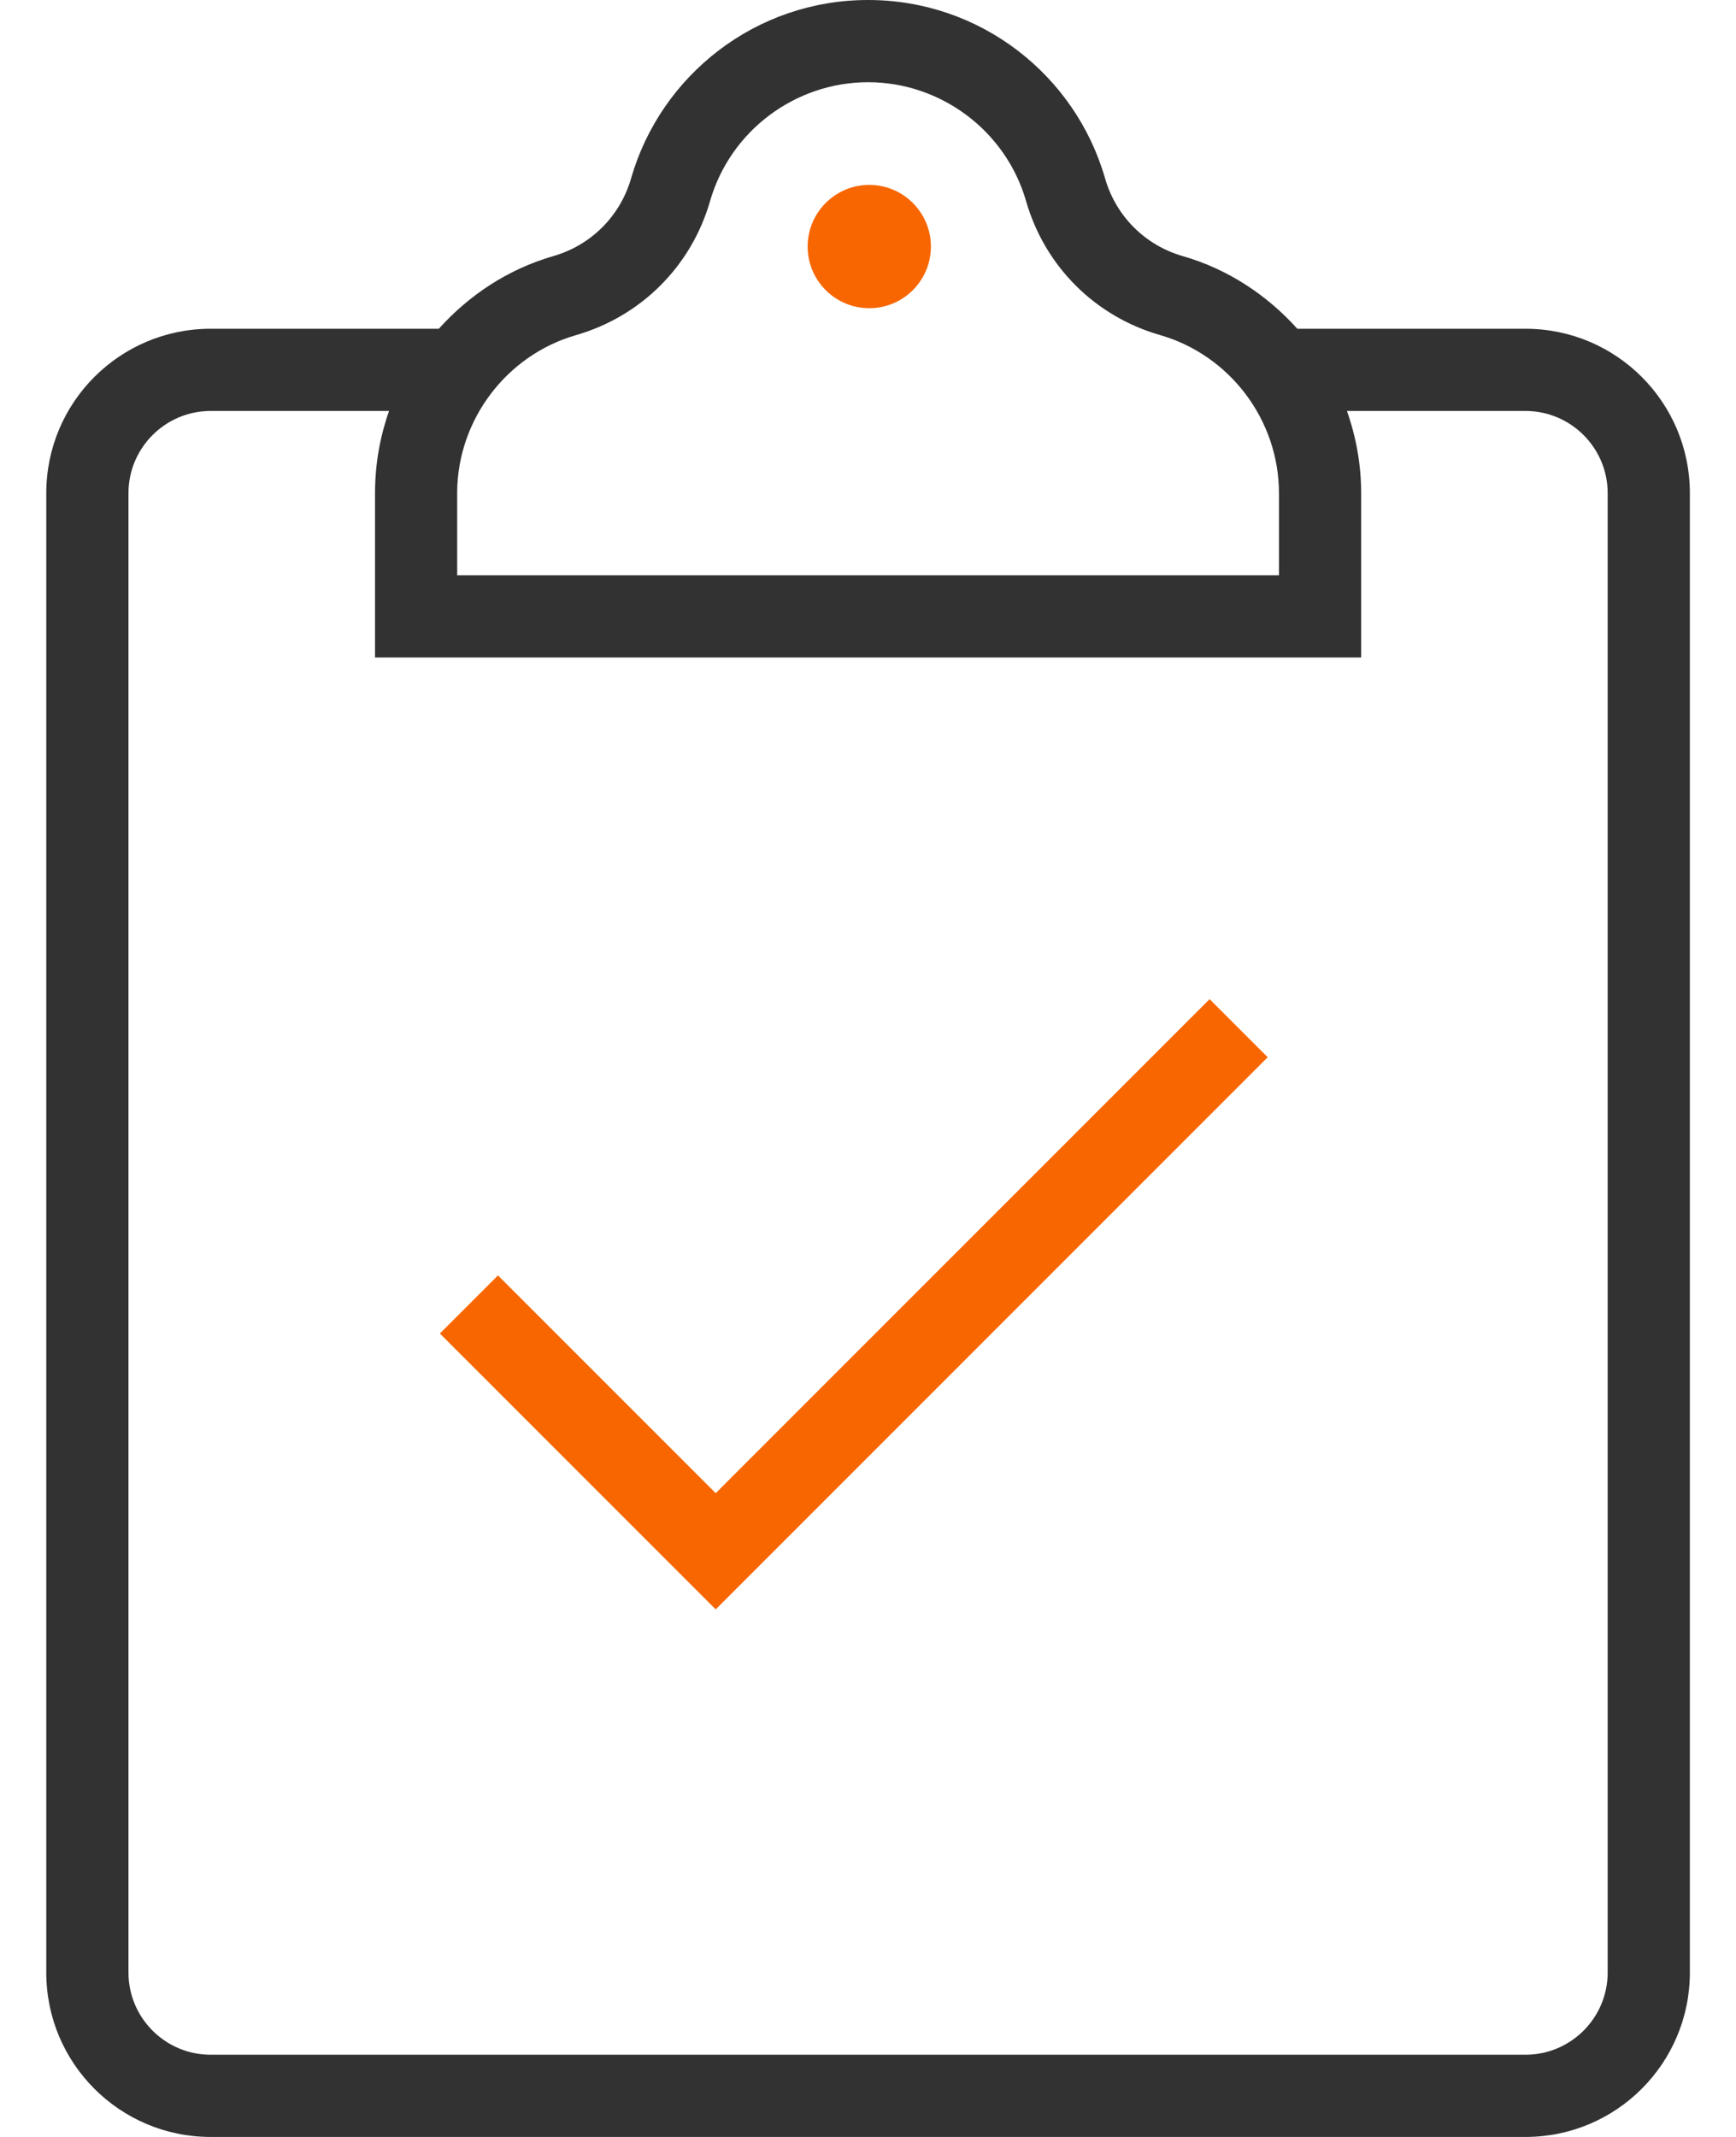 <svg width="26" height="32" viewBox="0 0 26 32" fill="none" xmlns="http://www.w3.org/2000/svg">
<path d="M13.019 4.615C13.529 4.615 13.942 4.202 13.942 3.692C13.942 3.183 13.529 2.769 13.019 2.769C12.509 2.769 12.096 3.183 12.096 3.692C12.096 4.202 12.509 4.615 13.019 4.615Z" fill="#F76600"/>
<path d="M25.309 7.385C25.309 6.025 24.207 4.923 22.847 4.923H19.43C18.974 4.417 18.389 4.029 17.716 3.836C17.149 3.673 16.713 3.237 16.55 2.67C16.107 1.128 14.686 0 13.001 0C11.317 0 9.896 1.128 9.452 2.67C9.289 3.237 8.852 3.673 8.284 3.836C7.612 4.03 7.027 4.417 6.572 4.923H3.155C1.795 4.923 0.693 6.025 0.693 7.385V29.538C0.693 30.898 1.795 32 3.155 32C8.806 32 15.752 32 22.847 32C24.207 32 25.309 30.898 25.309 29.538C25.309 22.548 25.309 15.854 25.309 7.385ZM6.847 7.365C6.856 6.283 7.587 5.318 8.625 5.019C9.603 4.737 10.354 3.986 10.635 3.01C10.936 1.962 11.909 1.231 13.001 1.231C14.093 1.231 15.066 1.962 15.367 3.01C15.648 3.987 16.399 4.738 17.376 5.018C18.423 5.32 19.155 6.293 19.155 7.385V8.615H6.847V7.365ZM22.847 30.769C16.274 30.769 9.711 30.769 3.155 30.769C2.476 30.769 1.924 30.217 1.924 29.538V7.385C1.924 6.706 2.476 6.154 3.155 6.154H5.827C5.694 6.53 5.62 6.934 5.617 7.355V9.846H20.386V7.385C20.386 6.953 20.309 6.539 20.173 6.154H22.847C23.526 6.154 24.078 6.706 24.078 7.385C24.078 10.903 24.078 27.404 24.078 29.538C24.078 30.217 23.526 30.769 22.847 30.769Z" fill="#323232"/>
<path d="M18.116 14.962L10.719 22.36L7.458 19.099L6.588 19.969L10.719 24.1L18.986 15.832L18.116 14.962Z" fill="#F76600"/>
</svg>
